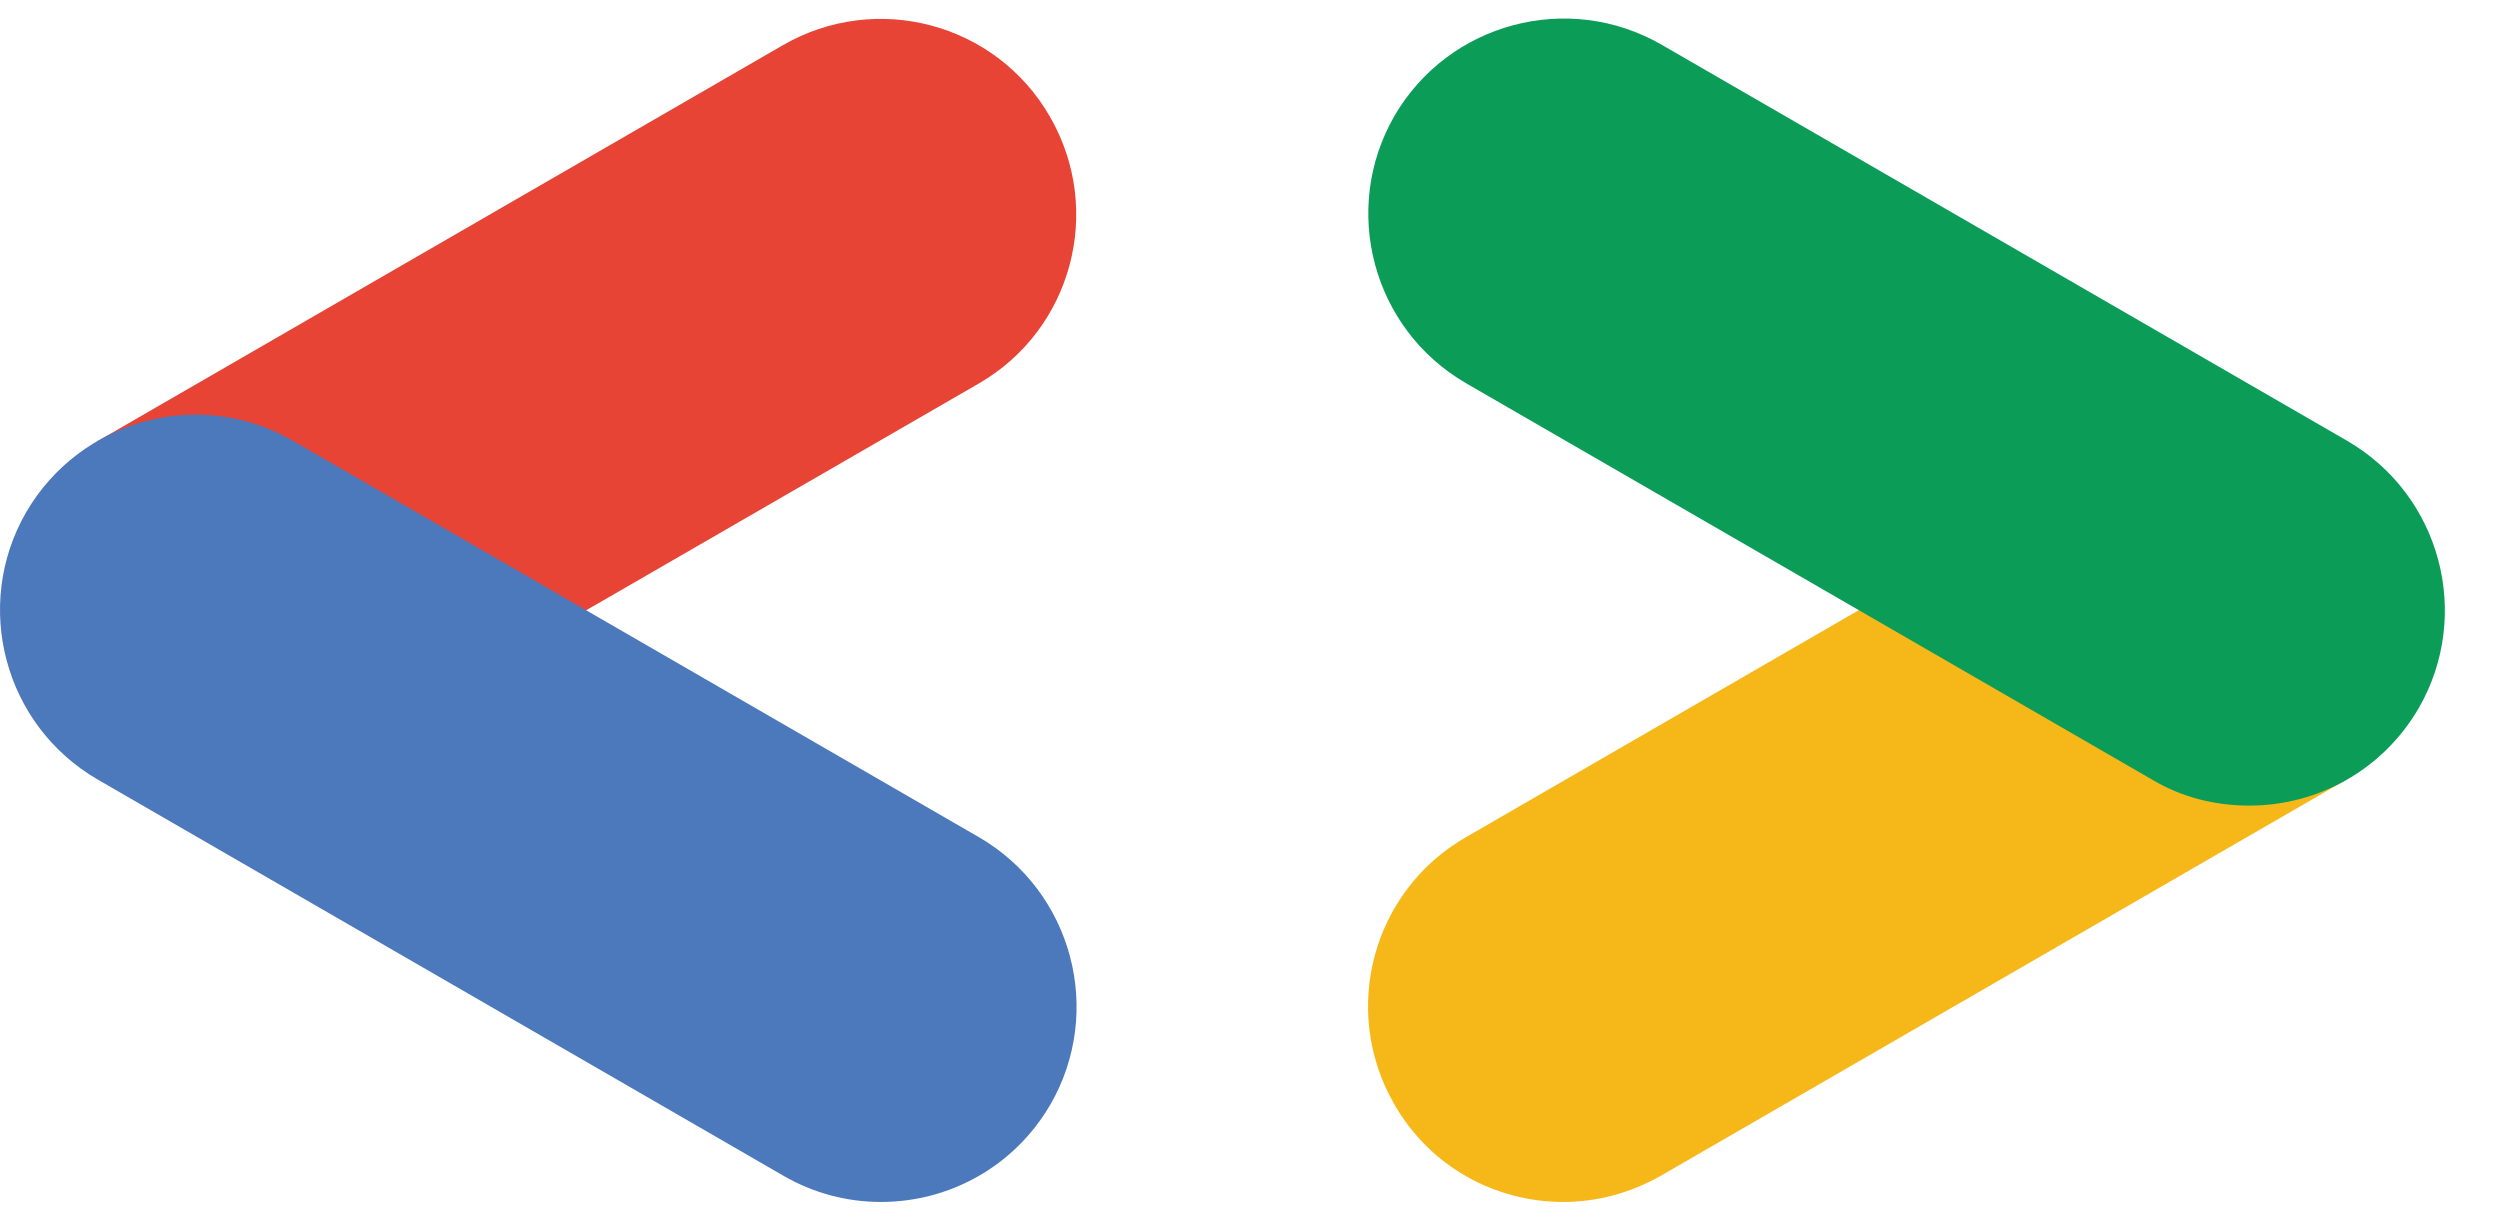 <svg width="41" height="20" viewBox="0 0 41 20" fill="none" xmlns="http://www.w3.org/2000/svg">
<path d="M9.538 10.052L16.048 6.292C17.578 5.412 18.108 3.452 17.218 1.912C16.338 0.382 14.378 -0.148 12.838 0.742L1.588 7.242L9.538 10.052Z" fill="#E74436"/>
<path d="M14.448 19.712C15.558 19.712 16.628 19.142 17.228 18.112C18.108 16.582 17.588 14.622 16.058 13.732L4.808 7.232C3.278 6.342 1.318 6.872 0.428 8.402C-0.452 9.932 0.068 11.892 1.598 12.782L12.848 19.282C13.348 19.572 13.898 19.712 14.448 19.712Z" fill="#4C78BC"/>
<path d="M25.638 19.712C26.178 19.712 26.728 19.572 27.238 19.282L38.488 12.782L30.648 9.912L24.038 13.732C22.508 14.612 21.978 16.572 22.868 18.112C23.458 19.142 24.528 19.712 25.638 19.712Z" fill="#F6B819"/>
<path d="M36.888 13.212C37.998 13.212 39.068 12.642 39.668 11.612C40.548 10.082 40.028 8.122 38.498 7.232L27.248 0.732C25.718 -0.148 23.758 0.372 22.868 1.902C21.988 3.432 22.508 5.392 24.038 6.282L35.288 12.782C35.788 13.082 36.338 13.212 36.888 13.212Z" fill="#0B9D58"/>
</svg>
